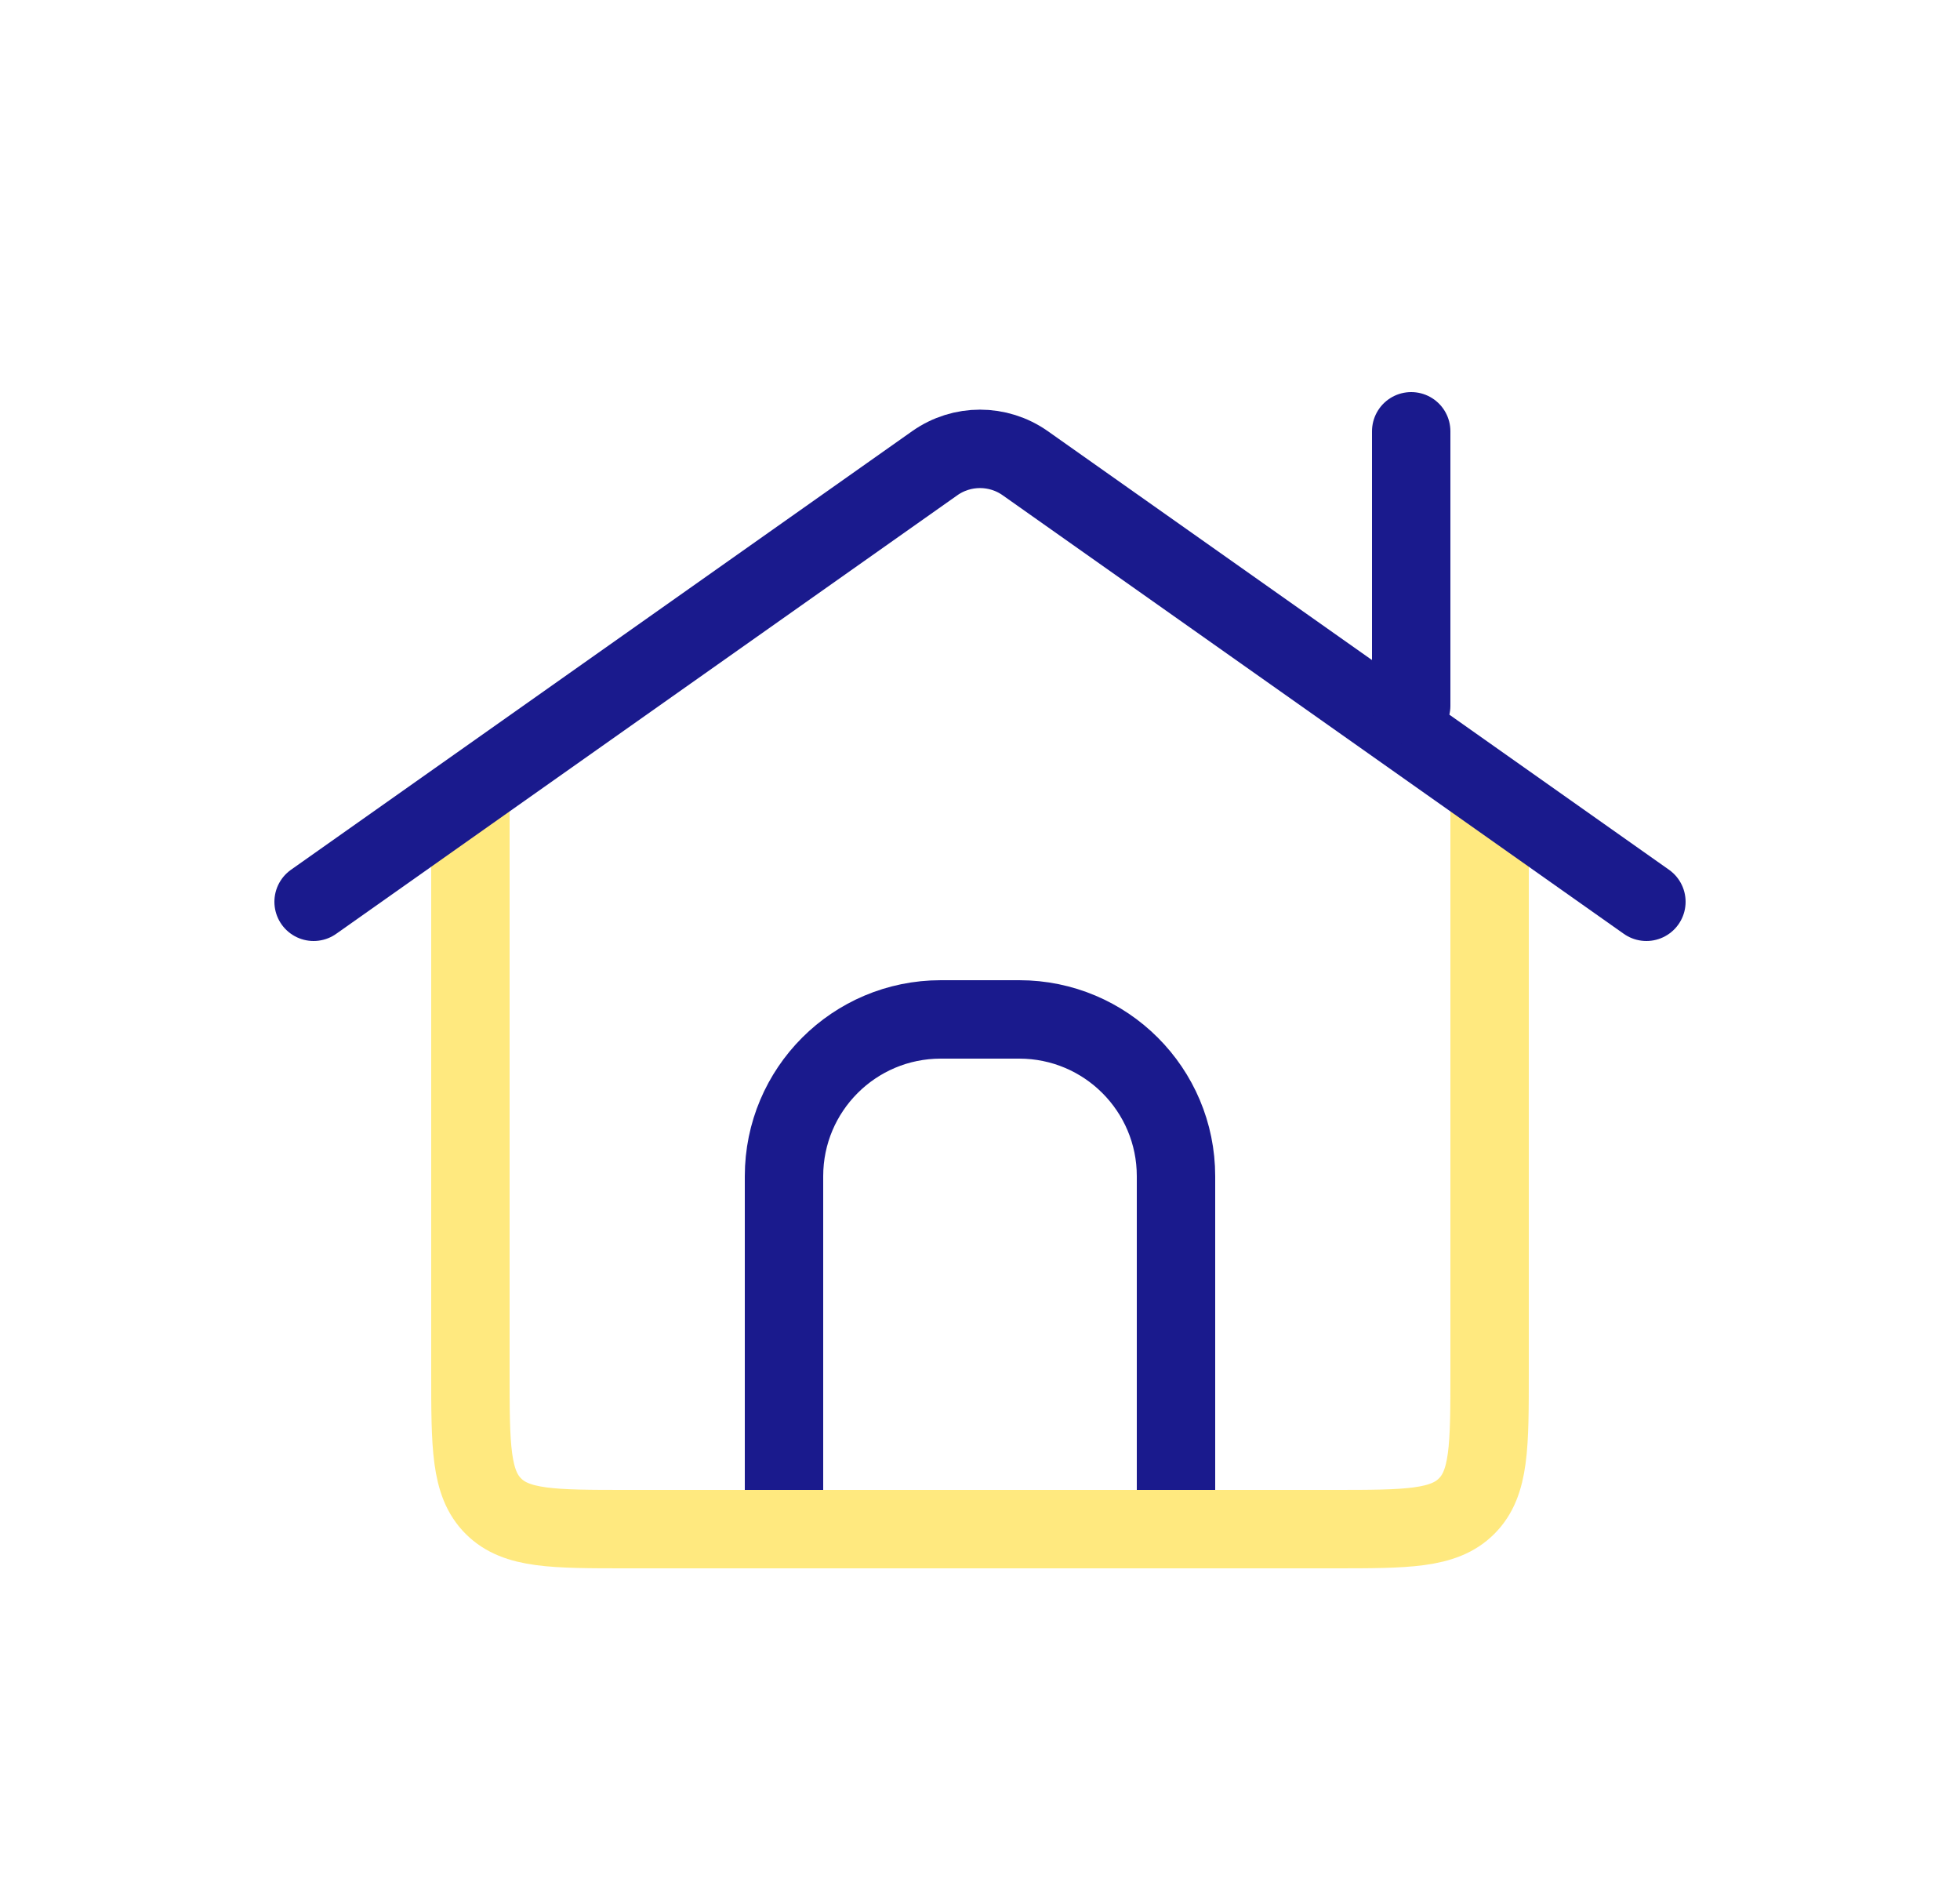 <svg width="25" height="24" viewBox="0 0 25 24" fill="none" xmlns="http://www.w3.org/2000/svg">
<path d="M6 10V17.5C6 18.443 6 18.914 6.293 19.207C6.586 19.5 7.057 19.5 8 19.5H17C17.943 19.5 18.414 19.5 18.707 19.207C19 18.914 19 18.443 19 17.5V10" stroke="#FFD400" stroke-opacity="0.5"/>
<path d="M21 11.5L13.077 5.907C12.731 5.663 12.269 5.663 11.923 5.907L4 11.5" stroke="#1A1A8D" stroke-linecap="round"/>
<path d="M15 19V15C15 13.895 14.105 13 13 13H12C10.895 13 10 13.895 10 15V19" stroke="#1A1A8D" stroke-linejoin="round"/>
<path d="M18 9V5.5" stroke="#1A1A8D" stroke-linecap="round"/>
</svg>
